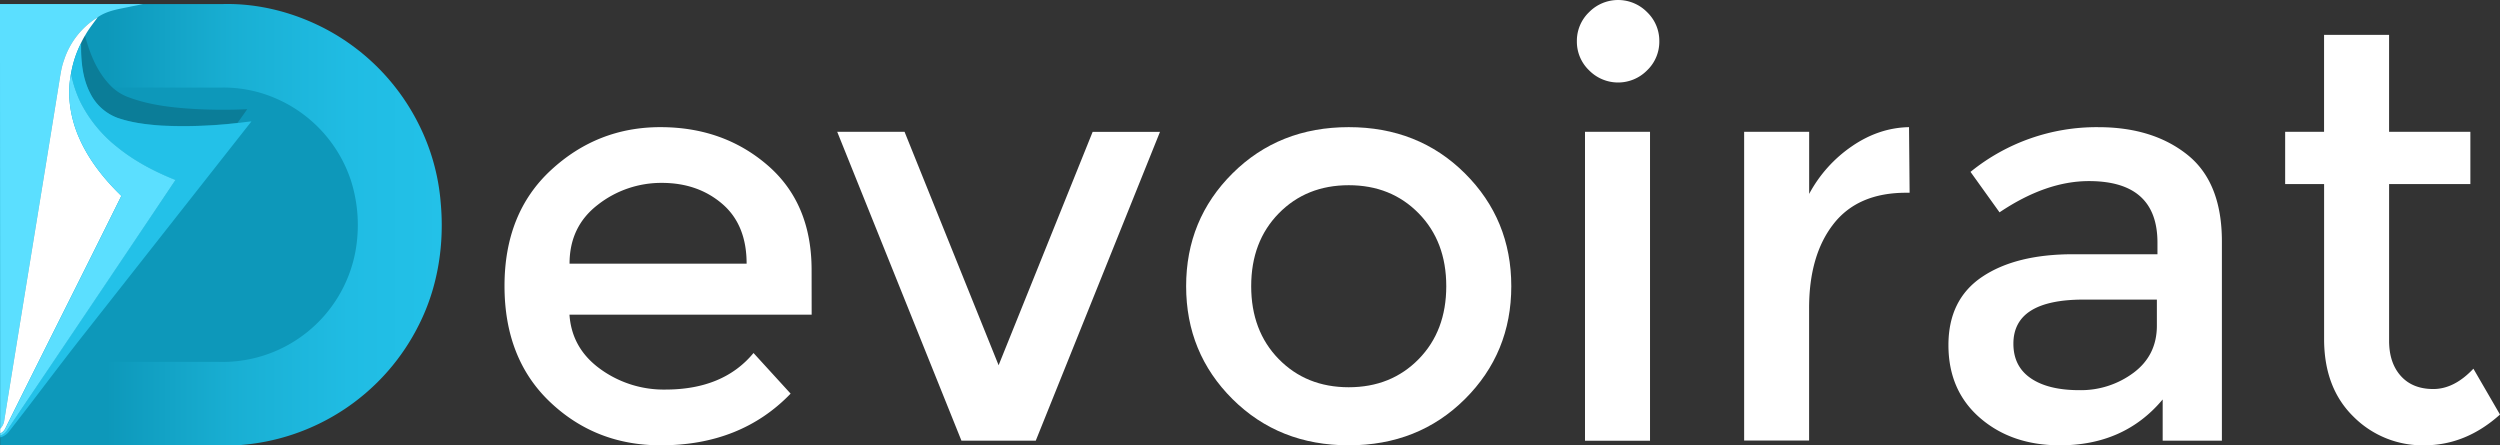 <svg xmlns="http://www.w3.org/2000/svg" xmlns:xlink="http://www.w3.org/1999/xlink" viewBox="0 0 1280 228"><rect x="0" y="0" width="1280" height="228" fill="#333333" stroke="none"/><defs><style>.cls-1{isolation:isolate;}.cls-2{fill:url(#Dégradé_sans_nom_38);}.cls-3{fill:#0d98ba;}.cls-4{fill:#5bdfff;}.cls-5{fill:#fff;}.cls-6{opacity:0.18;mix-blend-mode:soft-light;}.cls-7{fill:#23c1e8;}</style><linearGradient id="Dégradé_sans_nom_38" y1="115.01" x2="226.18" y2="115.01" gradientUnits="userSpaceOnUse"><stop offset="0.24" stop-color="#0d98ba"/><stop offset="0.53" stop-color="#19afd3"/><stop offset="0.79" stop-color="#20bce3"/><stop offset="1" stop-color="#23c1e8"/></linearGradient></defs><title>Lockup-Inverted-Color</title><g class="cls-1"><g id="Layer_1" data-name="Layer 1"><path class="cls-2" d="M0,2.09c13.44,0,100.17,0,113.63,0,18.89-.56,37.8,4.45,54.37,13.43a111.58,111.58,0,0,1,46.17,47.66,108.51,108.51,0,0,1,11.48,40.7c1.93,21.09-1.4,42.85-10.89,61.87A111.7,111.7,0,0,1,121.07,228q-60.48,0-121,0"/><path class="cls-3" d="M42.22,44.9c18.59-.17,52.64,0,71.22-.06a67,67,0,0,1,28,5.65,69.48,69.48,0,0,1,38.22,41.88,75.26,75.26,0,0,1,2.23,36.83,69.23,69.23,0,0,1-69.57,56.09c-23.21,0-46.42,0-69.63,0"/><path class="cls-4" d="M0,2.09q36.59,0,73.16,0c-2.35.53-3.79.78-6.11,1.25C61.2,4.59,55,5.33,50,8.85A40.56,40.56,0,0,0,32.72,30.92c-1.48,4-1.92,8.32-2.64,12.51C20.85,100.7,11.4,157.92,2.19,215.18A7.3,7.3,0,0,1,.1,219.5C.1,145.27,0,77.69,0,2.09Z"/><path class="cls-5" d="M32.73,30.91A40.61,40.61,0,0,1,50,8.84c-2.17,3.06-4.6,6-6.4,9.28-.74,1.27-1.46,2.56-2.08,3.89a54.78,54.78,0,0,0-5.14,15.55C34.17,48.65,36,60.32,40.53,70.61c4.94,11.31,12.77,21.13,21.61,29.66C42.47,140.07,22.4,179.69,2.69,219.46a5.56,5.56,0,0,1-2.08,2.22L.1,222V219.5a7.31,7.31,0,0,0,2.1-4.32c9.21-57.27,18.67-114.49,27.89-171.75C30.81,39.23,31.26,34.94,32.73,30.91Z"/><g class="cls-6"><path d="M41.43,22.06c.62-1.33,1.34-2.62,2.08-3.89C46.08,28,50.15,37.85,57.68,44.9a25.18,25.18,0,0,0,8.24,4.94c11,4.09,22.74,5.33,34.35,6,8.76.45,17.55.48,26.31.07-1.64,2.34-3.27,4.68-5,7a239.44,239.44,0,0,1-39.07,1.34C75,63.76,67.27,62.84,60,60.32A25.5,25.5,0,0,1,46,47.46C42,39.64,41.32,30.68,41.43,22.06Z"/></g><path class="cls-7" d="M36.39,37.62a54.68,54.68,0,0,1,5.14-15.55c-.1,8.62.58,17.58,4.55,25.4A25.48,25.48,0,0,0,60.13,60.32c7.24,2.53,14.92,3.45,22.53,4a238.49,238.49,0,0,0,39.08-1.35c2.33-.23,4.66-.62,7-.81Q85.66,116.89,42.58,171.65c-13.4,17-25.07,32.89-38.46,49.91a8.22,8.22,0,0,1-4,2.38v-.85A8.25,8.25,0,0,0,3.79,220q43-63.93,86-127.81C79.19,88,68.9,82.57,60,75.32A68.53,68.53,0,0,1,41,52,61,61,0,0,1,36.39,37.62Z"/><path class="cls-4" d="M40.51,70.62c-4.53-10.29-6.35-22-4.15-33.05A61.26,61.26,0,0,0,41,51.91,68.45,68.45,0,0,0,60,75.27c8.92,7.26,19.2,12.64,29.85,16.88q-42.91,64-86,127.83A7.48,7.48,0,0,1,.1,223.09V222l.5-.27a5.6,5.6,0,0,0,2.07-2.22c19.71-39.77,39.79-79.39,59.46-119.19C53.29,91.75,45.46,81.93,40.51,70.62Z"/><path class="cls-5" d="M415.57,161.12h-124q1.18,17.24,15.75,27.79a55.27,55.27,0,0,0,33.3,10.55q29.71,0,45.18-18.72l19,20.8Q379.29,228,338.28,228q-33.3,0-56.63-22.15T258.31,146.4q0-37.31,23.79-59.3t56-22q32.25,0,54.85,19.47t22.59,53.66ZM291.61,135h90.66q0-19.92-12.48-30.62T339,93.64a52.62,52.62,0,0,0-32.85,11.15Q291.6,115.94,291.61,135Z"/><path class="cls-5" d="M492.26,225.62,428.65,67.48h34.48L511.29,187l48.15-119.5h34.48L530.31,225.62Z"/><path class="cls-5" d="M750,204.37Q726.2,228,690.54,228t-59.46-23.63q-23.77-23.64-23.78-57.82t23.78-57.82q23.79-23.62,59.46-23.63T750,88.73q23.78,23.64,23.78,57.82T750,204.37Zm-95.27-20.51q14.12,14.41,35.82,14.41t35.82-14.41q14.11-14.42,14.12-37.31t-14.12-37.31q-14.13-14.42-35.82-14.41t-35.82,14.41q-14.13,14.43-14.12,37.31T654.72,183.86Z"/><path class="cls-5" d="M813.6,36a20.29,20.29,0,0,1-6.24-14.86A20.31,20.31,0,0,1,813.6,6.24a20.83,20.83,0,0,1,29.73,0,20.31,20.31,0,0,1,6.24,14.87A20.29,20.29,0,0,1,843.33,36a20.83,20.83,0,0,1-29.73,0Zm31.21,189.65H811.52V67.48h33.29Z"/><path class="cls-5" d="M975.9,98.69q-24.67,0-37.16,16t-12.48,43.11v67.77H893V67.48h33.29V99.29a68.85,68.85,0,0,1,21.85-24.38q13.82-9.51,29.28-9.81l.3,33.59Z"/><path class="cls-5" d="M1137.61,225.62h-30.32v-21.1Q1087.67,228,1054.68,228q-24.69,0-40.88-14t-16.2-37.31q0-23.33,17.24-34.93t46.67-11.59h43.11v-5.94q0-31.51-35.08-31.51-22,0-45.78,16L1008.9,88a102.37,102.37,0,0,1,65.4-22.89q27.93,0,45.63,14.12t17.68,44.44Zm-33.29-58.86V153.39h-37.46q-36,0-36,22.59,0,11.6,8.91,17.69t24.82,6.09a45,45,0,0,0,27.8-8.92Q1104.31,181.93,1104.32,166.76Z"/><path class="cls-5" d="M1223.22,94.23v80.26q0,11.31,6,18t16.64,6.69q10.71,0,20.52-10.41L1280,212.25Q1262.45,228,1241.21,228a49.92,49.92,0,0,1-36.27-14.71q-15-14.72-15-39.69V94.23H1170V67.48h19.92V17.84h33.29V67.48h41.62V94.23Z"/></g></g></svg>